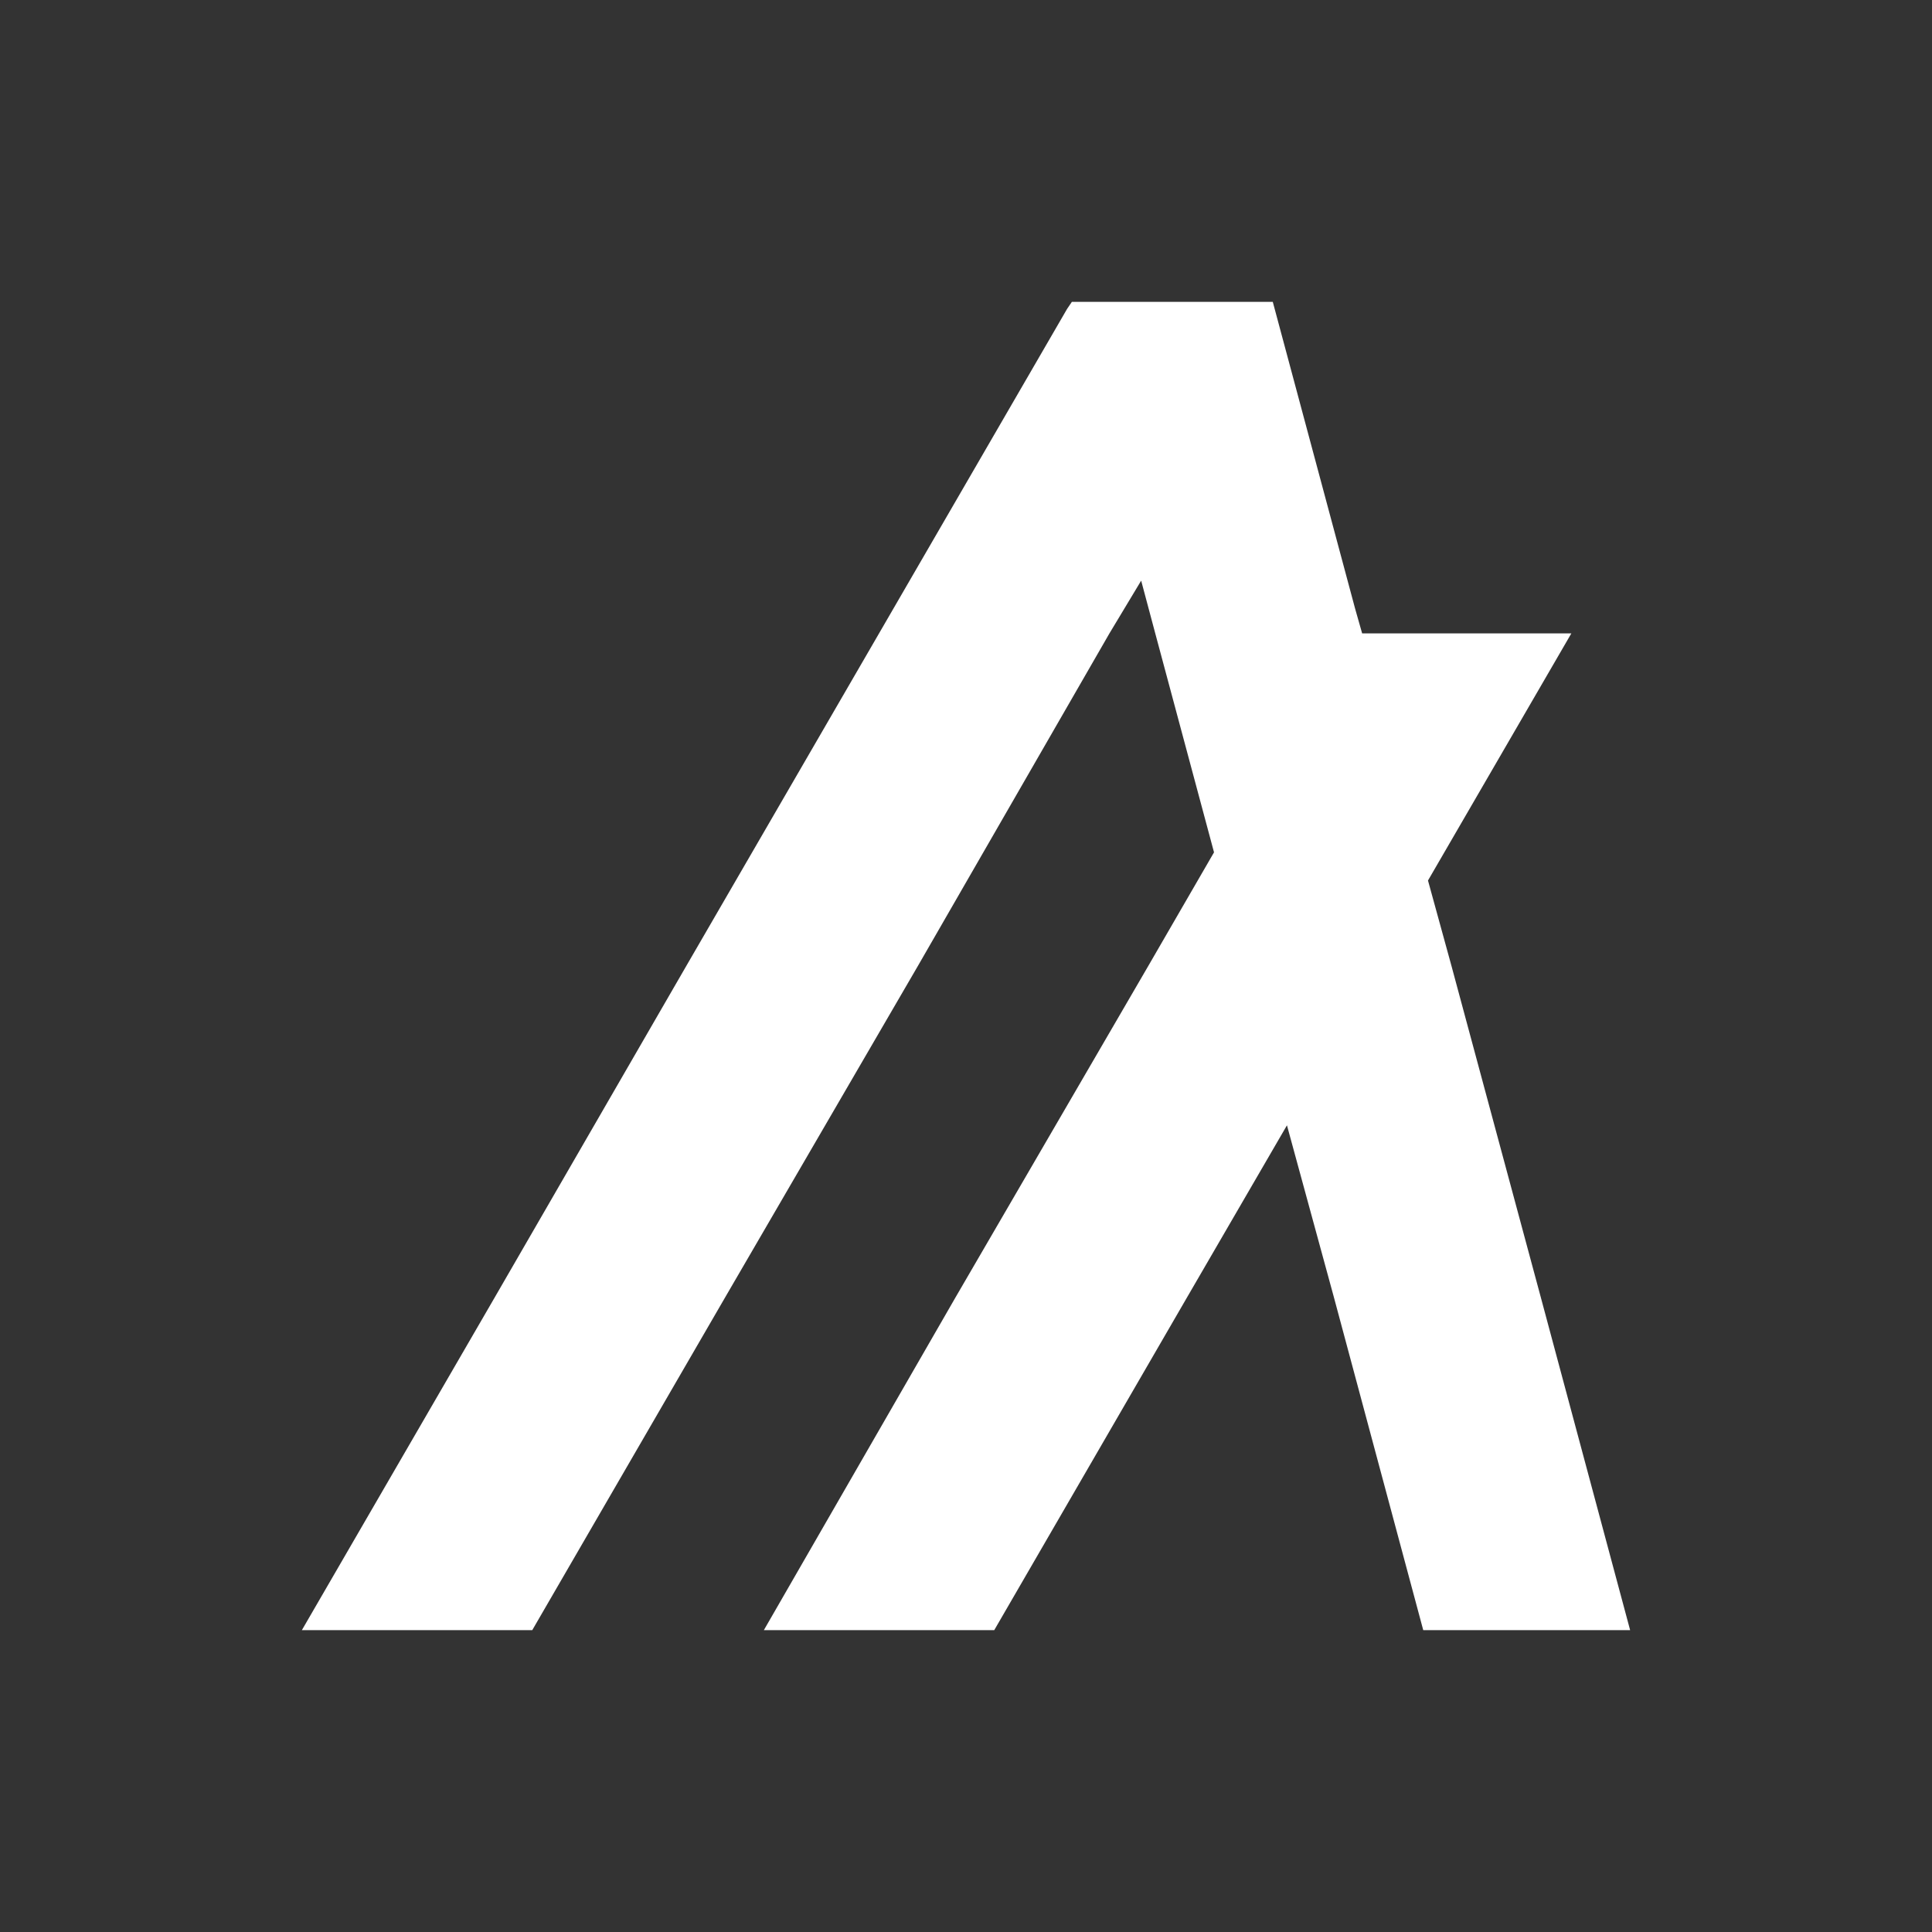 <svg width="24" height="24" viewBox="0 0 24 24" fill="none" xmlns="http://www.w3.org/2000/svg">
<rect x="0" y="0" width="24" height="24" fill="#333333" stroke="none"/>
<path d="M6.612 20.25L9.007 16.118L11.402 12L13.782 7.868L14.176 7.213L14.351 7.868L15.081 10.588L14.264 12L11.869 16.118L9.489 20.25H12.351L14.745 16.118L15.987 13.979L16.571 16.118L17.68 20.25H20.25L19.141 16.118L18.031 12L17.739 10.938L19.52 7.868H16.921L16.834 7.562L15.928 4.186L15.811 3.75H13.315L13.256 3.837L10.92 7.868L8.525 12L6.145 16.118L3.75 20.25H6.612Z" fill="white"/>
</svg>
